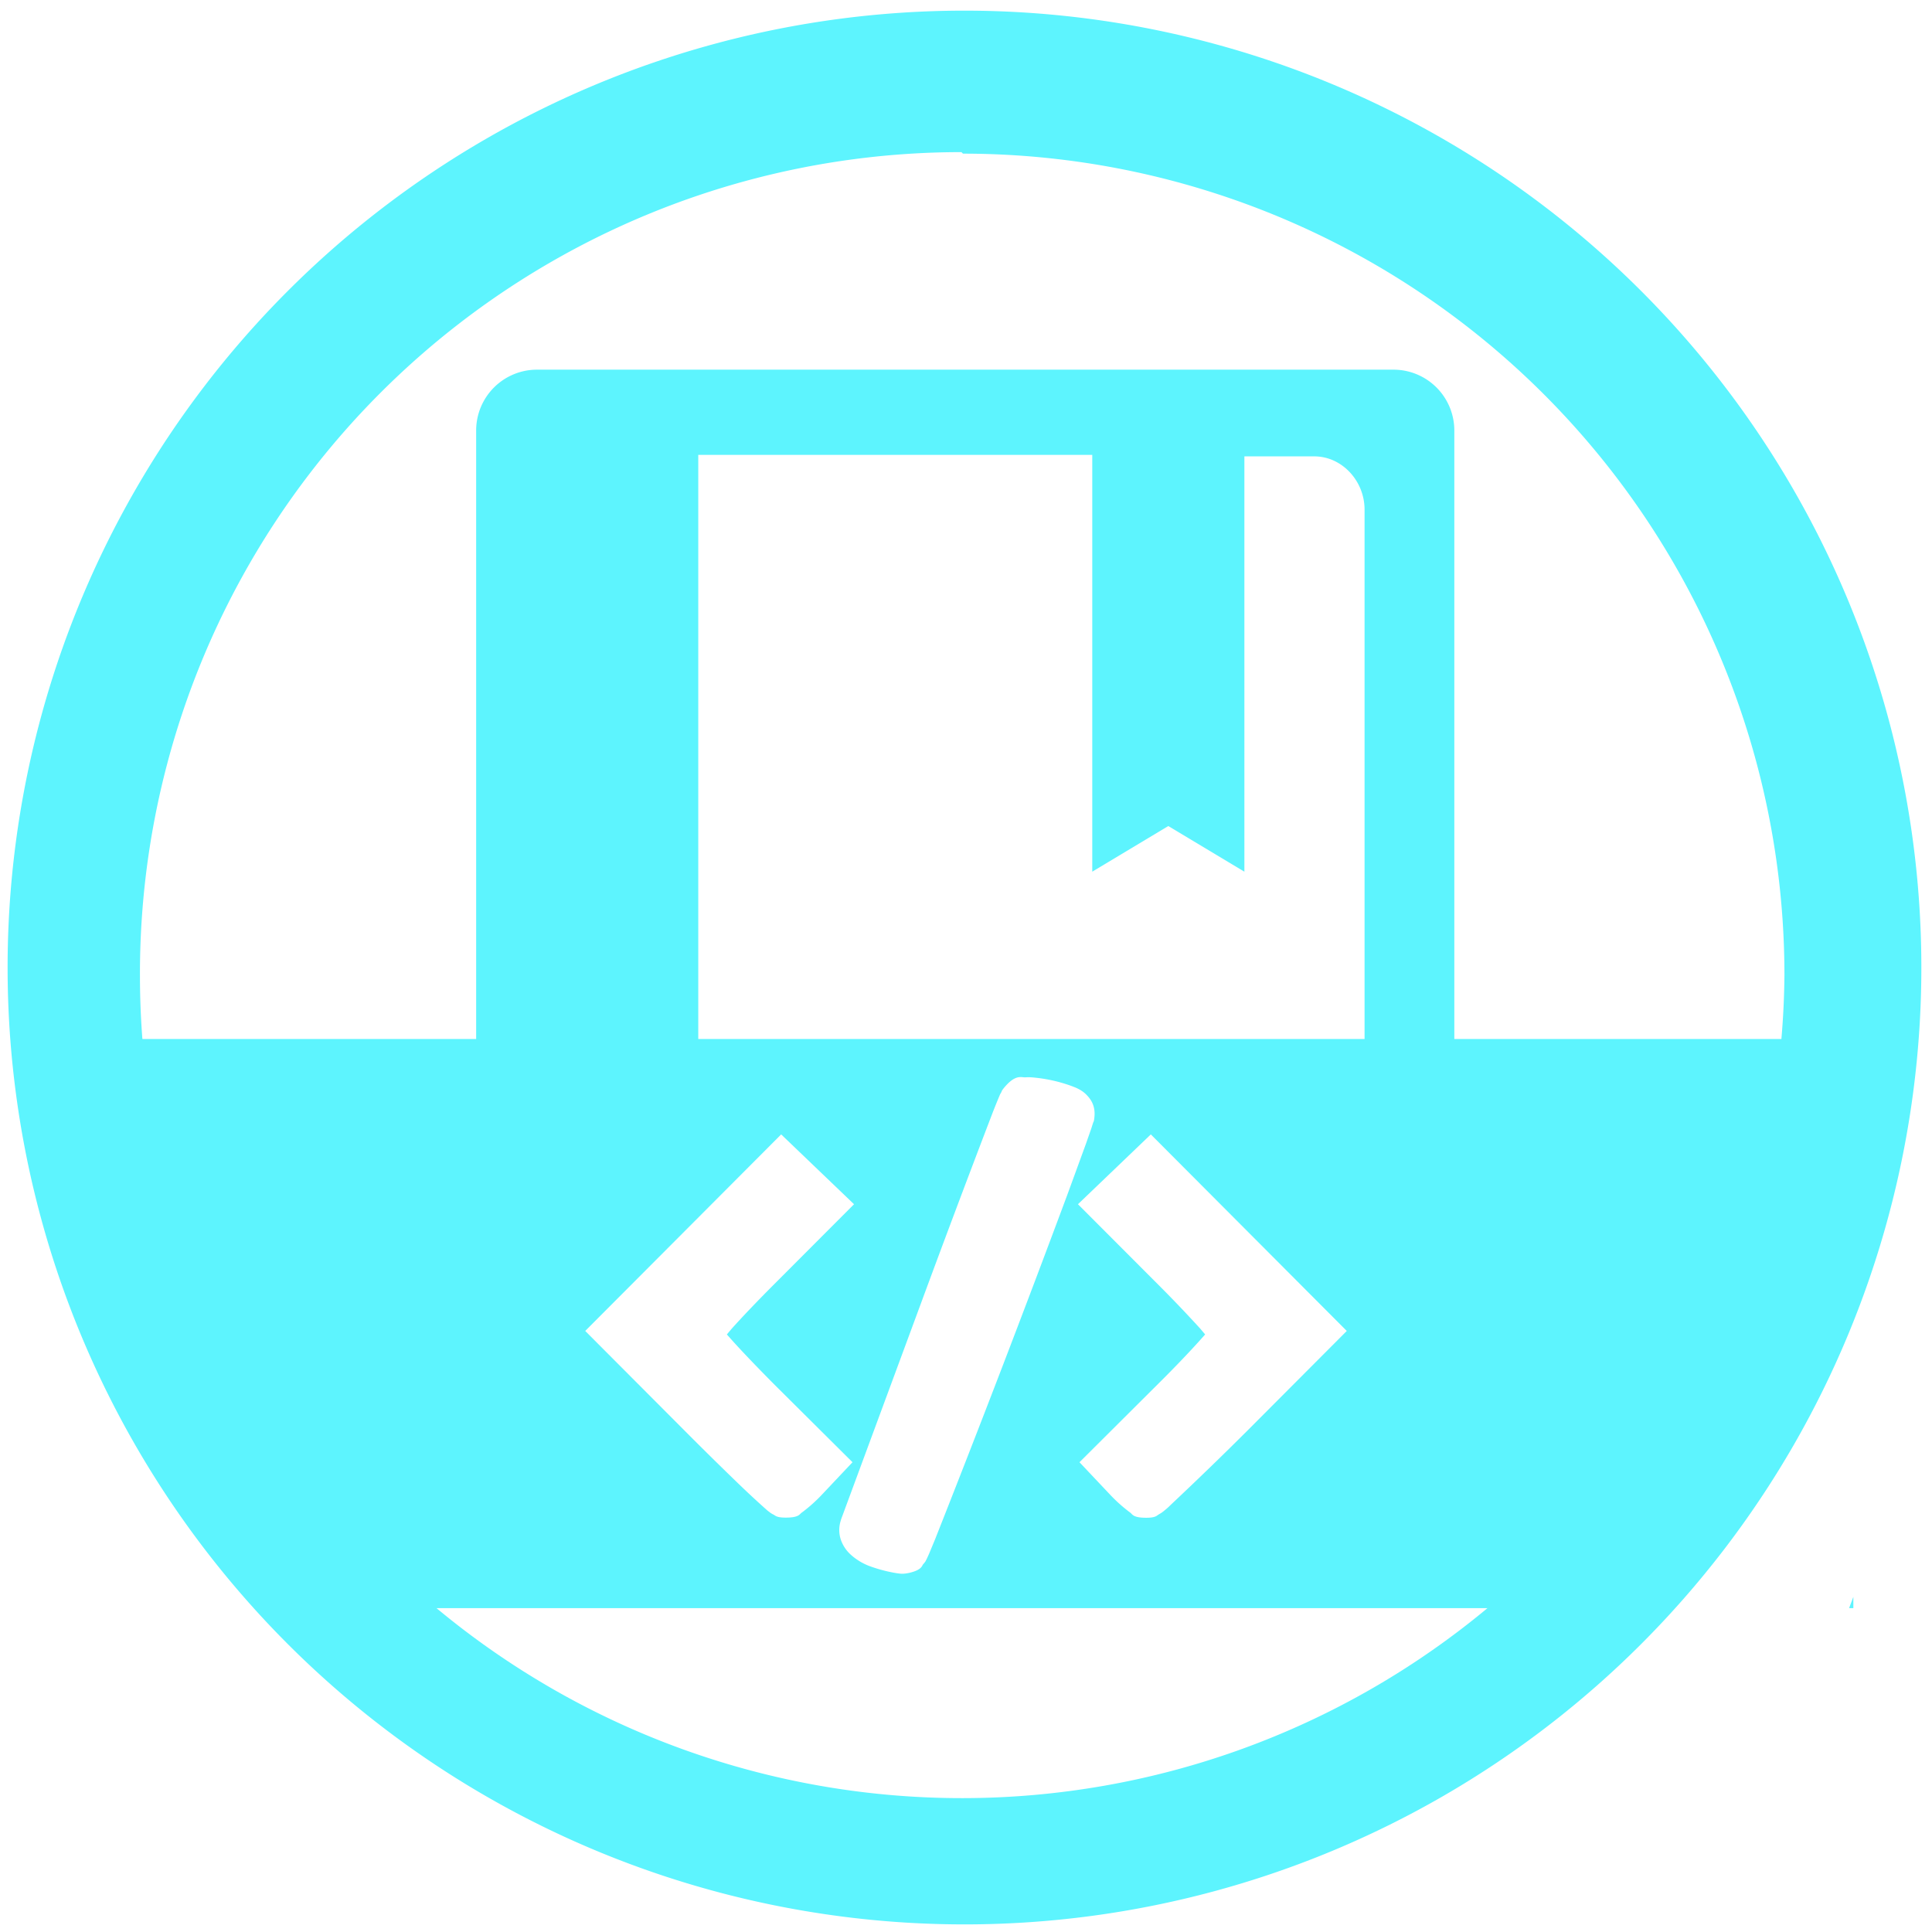 <?xml version="1.0" encoding="UTF-8" standalone="no"?>
<svg
   xmlns:dc="http://purl.org/dc/elements/1.1/"
   xmlns:cc="http://creativecommons.org/ns#"
   xmlns:rdf="http://www.w3.org/1999/02/22-rdf-syntax-ns#"
   xmlns:svg="http://www.w3.org/2000/svg"
   xmlns="http://www.w3.org/2000/svg"
   xmlns:sodipodi="http://sodipodi.sourceforge.net/DTD/sodipodi-0.dtd"
   xmlns:inkscape="http://www.inkscape.org/namespaces/inkscape"
   width="48"
   height="48"
   viewBox="0 0 12.7 12.7"
   version="1.1"
   id="svg4"
   sodipodi:docname="devhelp.svg"
   inkscape:version="0.92.5 (2060ec1f9f, 2020-04-08)">
  <defs
     id="defs8" />
  <sodipodi:namedview
     pagecolor="#5DF4FE"
     bordercolor="#5DF4FE"
     borderopacity="1"
     objecttolerance="10"
     gridtolerance="10"
     guidetolerance="10"
     inkscape:pageopacity="0"
     inkscape:pageshadow="2"
     inkscape:window-width="1085"
     inkscape:window-height="480"
     id="namedview6"
     showgrid="false"
     inkscape:zoom="4.9166667"
     inkscape:cx="2.1355932"
     inkscape:cy="24"
     inkscape:window-x="0"
     inkscape:window-y="25"
     inkscape:window-maximized="0"
     inkscape:current-layer="svg4" />
  <path
     d="M 6.34,0.07 A 6.29,6.29 0 0 0 0.05,6.37 6.29,6.29 0 0 0 6.35,12.65 6.29,6.29 0 0 0 12.63,6.36 6.29,6.29 0 0 0 6.34,0.07 Z M 6.32,1 6.33,1.01 a 5.4,5.4 0 0 1 5.4,5.4 5.4,5.4 0 0 1 -0.02,0.42 H 9.56 v -4 A 0.4,0.4 0 0 0 9.16,2.43 H 3.53 a 0.4,0.4 0 0 0 -0.4,0.4 v 4 H 0.936 A 5.4,5.4 0 0 1 0.92,6.42 5.4,5.4 0 0 1 6.32,1 Z M 4.59,2.99 h 2.59 v 2.74 l 0.5,-0.3 0.5,0.3 V 3 H 8.64 C 8.82,3 8.97,3.16 8.97,3.35 V 6.83 H 4.59 Z m 2.15,4.092 c 0.025,-0.002 0.044,0 0.064,0.002 a 0.99,0.99 0 0 1 0.24,0.055 C 7.062,7.146 7.08,7.152 7.103,7.166 a 0.186,0.186 0 0 1 0.044,0.036 c 0.019,0.02 0.052,0.061 0.048,0.13 -0.003,0.045 -0.007,0.04 -0.01,0.05 L 7.174,7.417 7.138,7.52 7.016,7.854 a 118.817,118.817 0 0 1 -0.869,2.264 l -0.039,0.094 -0.014,0.031 -0.01,0.02 a 0.155,0.155 0 0 1 -0.016,0.02 c -0.008,0.01 -0.009,0.037 -0.09,0.056 -0.046,0.01 -0.061,0.005 -0.08,0.003 A 0.96,0.96 0 0 1 5.728,10.299 0.388,0.388 0 0 1 5.594,10.221 0.235,0.235 0 0 1 5.537,10.145 0.2,0.2 0 0 1 5.528,9.992 V 9.99 L 6.047,8.586 A 109.008,109.008 0 0 1 6.526,7.312 4.644,4.644 0 0 1 6.574,7.194 L 6.582,7.18 C 6.585,7.174 6.582,7.172 6.604,7.146 6.676,7.061 6.714,7.083 6.74,7.082 Z M 5.135,7.457 5.614,7.916 5.09,8.441 C 4.98,8.551 4.88,8.656 4.81,8.734 L 4.778,8.772 4.81,8.808 c 0.07,0.078 0.168,0.18 0.277,0.29 L 5.604,9.612 5.402,9.826 A 1.005,1.005 0 0 1 5.272,9.942 C 5.255,9.952 5.256,9.976 5.165,9.976 5.105,9.976 5.097,9.963 5.086,9.957 A 0.185,0.185 0 0 1 5.065,9.945 L 5.043,9.928 A 6.243,6.243 0 0 1 4.876,9.774 24.39,24.39 0 0 1 4.493,9.397 L 3.847,8.749 4.492,8.102 Z m 2.43,0 0.643,0.645 0.645,0.647 -0.646,0.648 A 23.937,23.937 0 0 1 7.697,9.891 C 7.682,9.906 7.669,9.918 7.656,9.928 A 0.29,0.29 0 0 1 7.634,9.945 L 7.614,9.957 C 7.604,9.963 7.596,9.977 7.535,9.977 7.444,9.977 7.445,9.953 7.428,9.942 A 1,1 0 0 1 7.298,9.826 L 7.096,9.612 7.613,9.097 C 7.722,8.989 7.82,8.886 7.89,8.808 L 7.922,8.772 7.89,8.734 A 8.683,8.683 0 0 0 7.61,8.441 L 7.086,7.916 Z m 4.618,3.04 -0.028,0.074 h 0.028 v -0.073 z m -9.315,0.074 h 6.91 A 5.4,5.4 0 0 1 6.33,11.82 5.4,5.4 0 0 1 2.868,10.57 Z"
     id="path2"
     inkscape:connector-curvature="0"
     style="fill:#5DF4FE" />
</svg>
